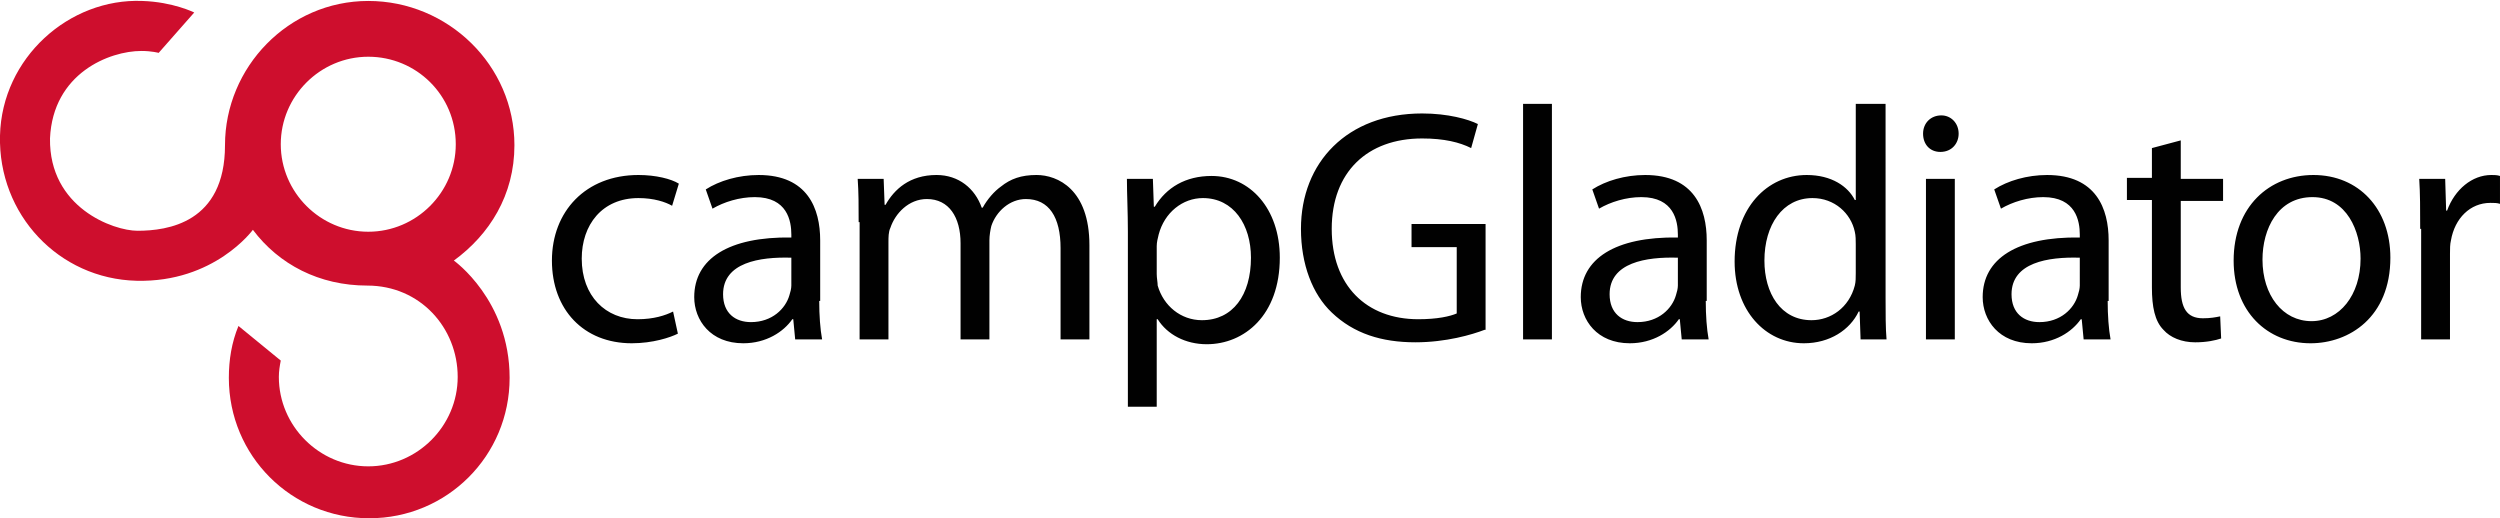 <svg viewBox="0 0 260 53.9" xmlns="http://www.w3.org/2000/svg"><path clip-rule="evenodd" d="M24.8 33.9c-.7 1.7-1 3.5-1 5.4 0 8.1 6.5 14.6 14.6 14.6S53 47.4 53 39.3s-5.8-12.2-5.8-12.2c3.7-2.7 6.3-6.8 6.3-12 0-8.3-6.9-15-15.2-15S23.4 7 23.4 15.1s-6 8.9-9.1 8.9c-2.5 0-9.2-2.4-9.1-9.6.3-6.8 6.2-9.1 9.5-9.1 1.1 0 1.8.2 1.8.2l3.7-4.2S18 .2 14.8.1C7.2-.2.2 6 0 14.1-.2 22.3 6.1 29 14.2 29.2s12.1-5.3 12.1-5.3c2.7 3.6 6.9 5.8 11.9 5.8 5.5 0 9.4 4.4 9.4 9.5s-4.2 9.3-9.3 9.3-9.3-4.2-9.3-9.3c0-.6.1-1.2.2-1.7zm13.5-28c-5 0-9.1 4.1-9.1 9.1s4.1 9.1 9.1 9.1 9.1-4.1 9.1-9.1c0-5.1-4.1-9.1-9.1-9.1z" fill="#ce0e2d" fill-rule="evenodd"/><path d="M70.5 34.7c-.8.4-2.6 1-4.8 1-5 0-8.3-3.5-8.3-8.6s3.5-8.9 9-8.9c1.8 0 3.4.4 4.2.9l-.7 2.3c-.7-.4-1.9-.8-3.5-.8-3.8 0-5.9 2.8-5.9 6.3 0 3.9 2.5 6.3 5.8 6.3 1.7 0 2.9-.4 3.7-.8zm11.8-7.9c-3.3-.1-7.1.5-7.1 3.8 0 2 1.3 2.9 2.9 2.9 2.2 0 3.6-1.4 4-2.8.1-.3.2-.7.2-1zm2.9 4.5c0 1.5.1 2.9.3 4h-2.8l-.2-2.1h-.1c-.9 1.3-2.7 2.5-5.1 2.5-3.4 0-5.1-2.4-5.1-4.8 0-4 3.6-6.3 10.1-6.2v-.3c0-1.4-.4-3.9-3.8-3.9-1.6 0-3.2.5-4.4 1.2l-.7-2c1.4-.9 3.4-1.5 5.5-1.5 5.1 0 6.4 3.5 6.4 6.8v6.3zm4.1-8.2c0-1.7 0-3.1-.1-4.5h2.7l.1 2.7h.1c.9-1.6 2.5-3.1 5.3-3.1 2.3 0 4 1.4 4.7 3.4h.1c.5-.9 1.2-1.7 1.9-2.2 1-.8 2.1-1.2 3.7-1.2 2.2 0 5.5 1.5 5.5 7.3v9.8h-3v-9.5c0-3.2-1.2-5.1-3.6-5.1-1.7 0-3.1 1.3-3.6 2.8-.1.4-.2 1-.2 1.5v10.3h-3v-10c0-2.7-1.2-4.6-3.5-4.6-1.9 0-3.3 1.5-3.8 3-.2.4-.2 1-.2 1.5v10.1h-3V23.1zm31 5.4c0 .4.1.9.1 1.2.6 2.1 2.4 3.6 4.6 3.6 3.2 0 5.1-2.6 5.1-6.5 0-3.4-1.8-6.2-5-6.2-2.1 0-4 1.5-4.6 3.8-.1.4-.2.8-.2 1.2zm-3-4.4c0-2.1-.1-3.9-.1-5.5h2.7l.1 2.9h.1c1.2-2 3.2-3.2 5.9-3.2 4 0 7.1 3.4 7.1 8.5 0 6-3.7 9-7.6 9-2.2 0-4.1-1-5.1-2.6h-.1v9.1h-3zm37.1 10.2c-1.3.5-4 1.3-7.2 1.3-3.5 0-6.4-.9-8.7-3.1-2-1.9-3.2-5-3.2-8.7 0-6.9 4.8-12 12.6-12 2.7 0 4.8.6 5.8 1.1l-.7 2.5c-1.2-.6-2.8-1-5.1-1-5.7 0-9.4 3.5-9.4 9.4s3.6 9.4 9 9.4c2 0 3.3-.3 4-.6v-6.9h-4.7v-2.4h7.7v11zm4-23.5h3v24.5h-3zm16.1 16c-3.3-.1-7.1.5-7.1 3.8 0 2 1.3 2.9 2.9 2.9 2.2 0 3.6-1.4 4-2.8.1-.3.2-.7.2-1zm2.9 4.5c0 1.5.1 2.9.3 4h-2.8l-.2-2.1h-.1c-.9 1.3-2.7 2.5-5.1 2.5-3.4 0-5.1-2.4-5.1-4.8 0-4 3.6-6.3 10.1-6.2v-.3c0-1.4-.4-3.9-3.8-3.9-1.6 0-3.2.5-4.4 1.2l-.7-2c1.4-.9 3.4-1.5 5.5-1.5 5.1 0 6.4 3.5 6.4 6.8v6.3zm15.6-5.9c0-.4 0-.9-.1-1.3-.4-1.9-2.1-3.5-4.4-3.5-3.1 0-5 2.8-5 6.5 0 3.4 1.7 6.2 4.9 6.2 2 0 3.9-1.3 4.5-3.6.1-.4.1-.8.1-1.3zm3.1-14.6V31c0 1.5 0 3.2.1 4.3h-2.7l-.1-2.9h-.1c-.9 1.9-3 3.3-5.7 3.3-4 0-7.2-3.4-7.2-8.5 0-5.6 3.4-9 7.5-9 2.6 0 4.3 1.2 5 2.6h.1v-10zm4.2 24.5V18.6h3v16.7zm3.4-21.4c0 1-.7 1.9-1.9 1.9-1.1 0-1.8-.8-1.8-1.9s.8-1.9 1.9-1.9c1 0 1.8.8 1.8 1.9zm12.6 12.9c-3.3-.1-7.1.5-7.1 3.8 0 2 1.3 2.9 2.9 2.9 2.2 0 3.6-1.4 4-2.8.1-.3.2-.7.2-1zm2.9 4.5c0 1.5.1 2.9.3 4h-2.8l-.2-2.1h-.1c-.9 1.3-2.7 2.5-5.1 2.5-3.4 0-5.1-2.4-5.1-4.8 0-4 3.6-6.3 10.1-6.2v-.3c0-1.4-.4-3.9-3.8-3.9-1.6 0-3.2.5-4.4 1.2l-.7-2c1.4-.9 3.4-1.5 5.5-1.5 5.1 0 6.4 3.5 6.4 6.8v6.3zm7.6-16.7v4h4.4v2.3h-4.4v9c0 2.1.6 3.2 2.3 3.2.8 0 1.3-.1 1.8-.2l.1 2.3c-.6.2-1.5.4-2.7.4-1.4 0-2.6-.5-3.3-1.3-.9-.9-1.2-2.4-1.2-4.4v-9.1h-2.6v-2.3h2.6v-3.1zm8.5 12.4c0 3.7 2.1 6.4 5.1 6.4 2.9 0 5.1-2.7 5.1-6.5 0-2.8-1.4-6.4-5-6.4s-5.2 3.3-5.2 6.5zm13.3-.2c0 6.2-4.3 8.9-8.3 8.9-4.5 0-8-3.3-8-8.6 0-5.6 3.7-8.9 8.3-8.9 4.7 0 8 3.5 8 8.6zm3.1-3c0-2 0-3.7-.1-5.2h2.7l.1 3.3h.1c.8-2.2 2.6-3.7 4.6-3.7.3 0 .6 0 .9.1v2.9c-.3-.1-.6-.1-1-.1-2.1 0-3.7 1.6-4.1 3.9-.1.4-.1.9-.1 1.4v8.9h-3V23.8z" fill="#010101"/></svg>